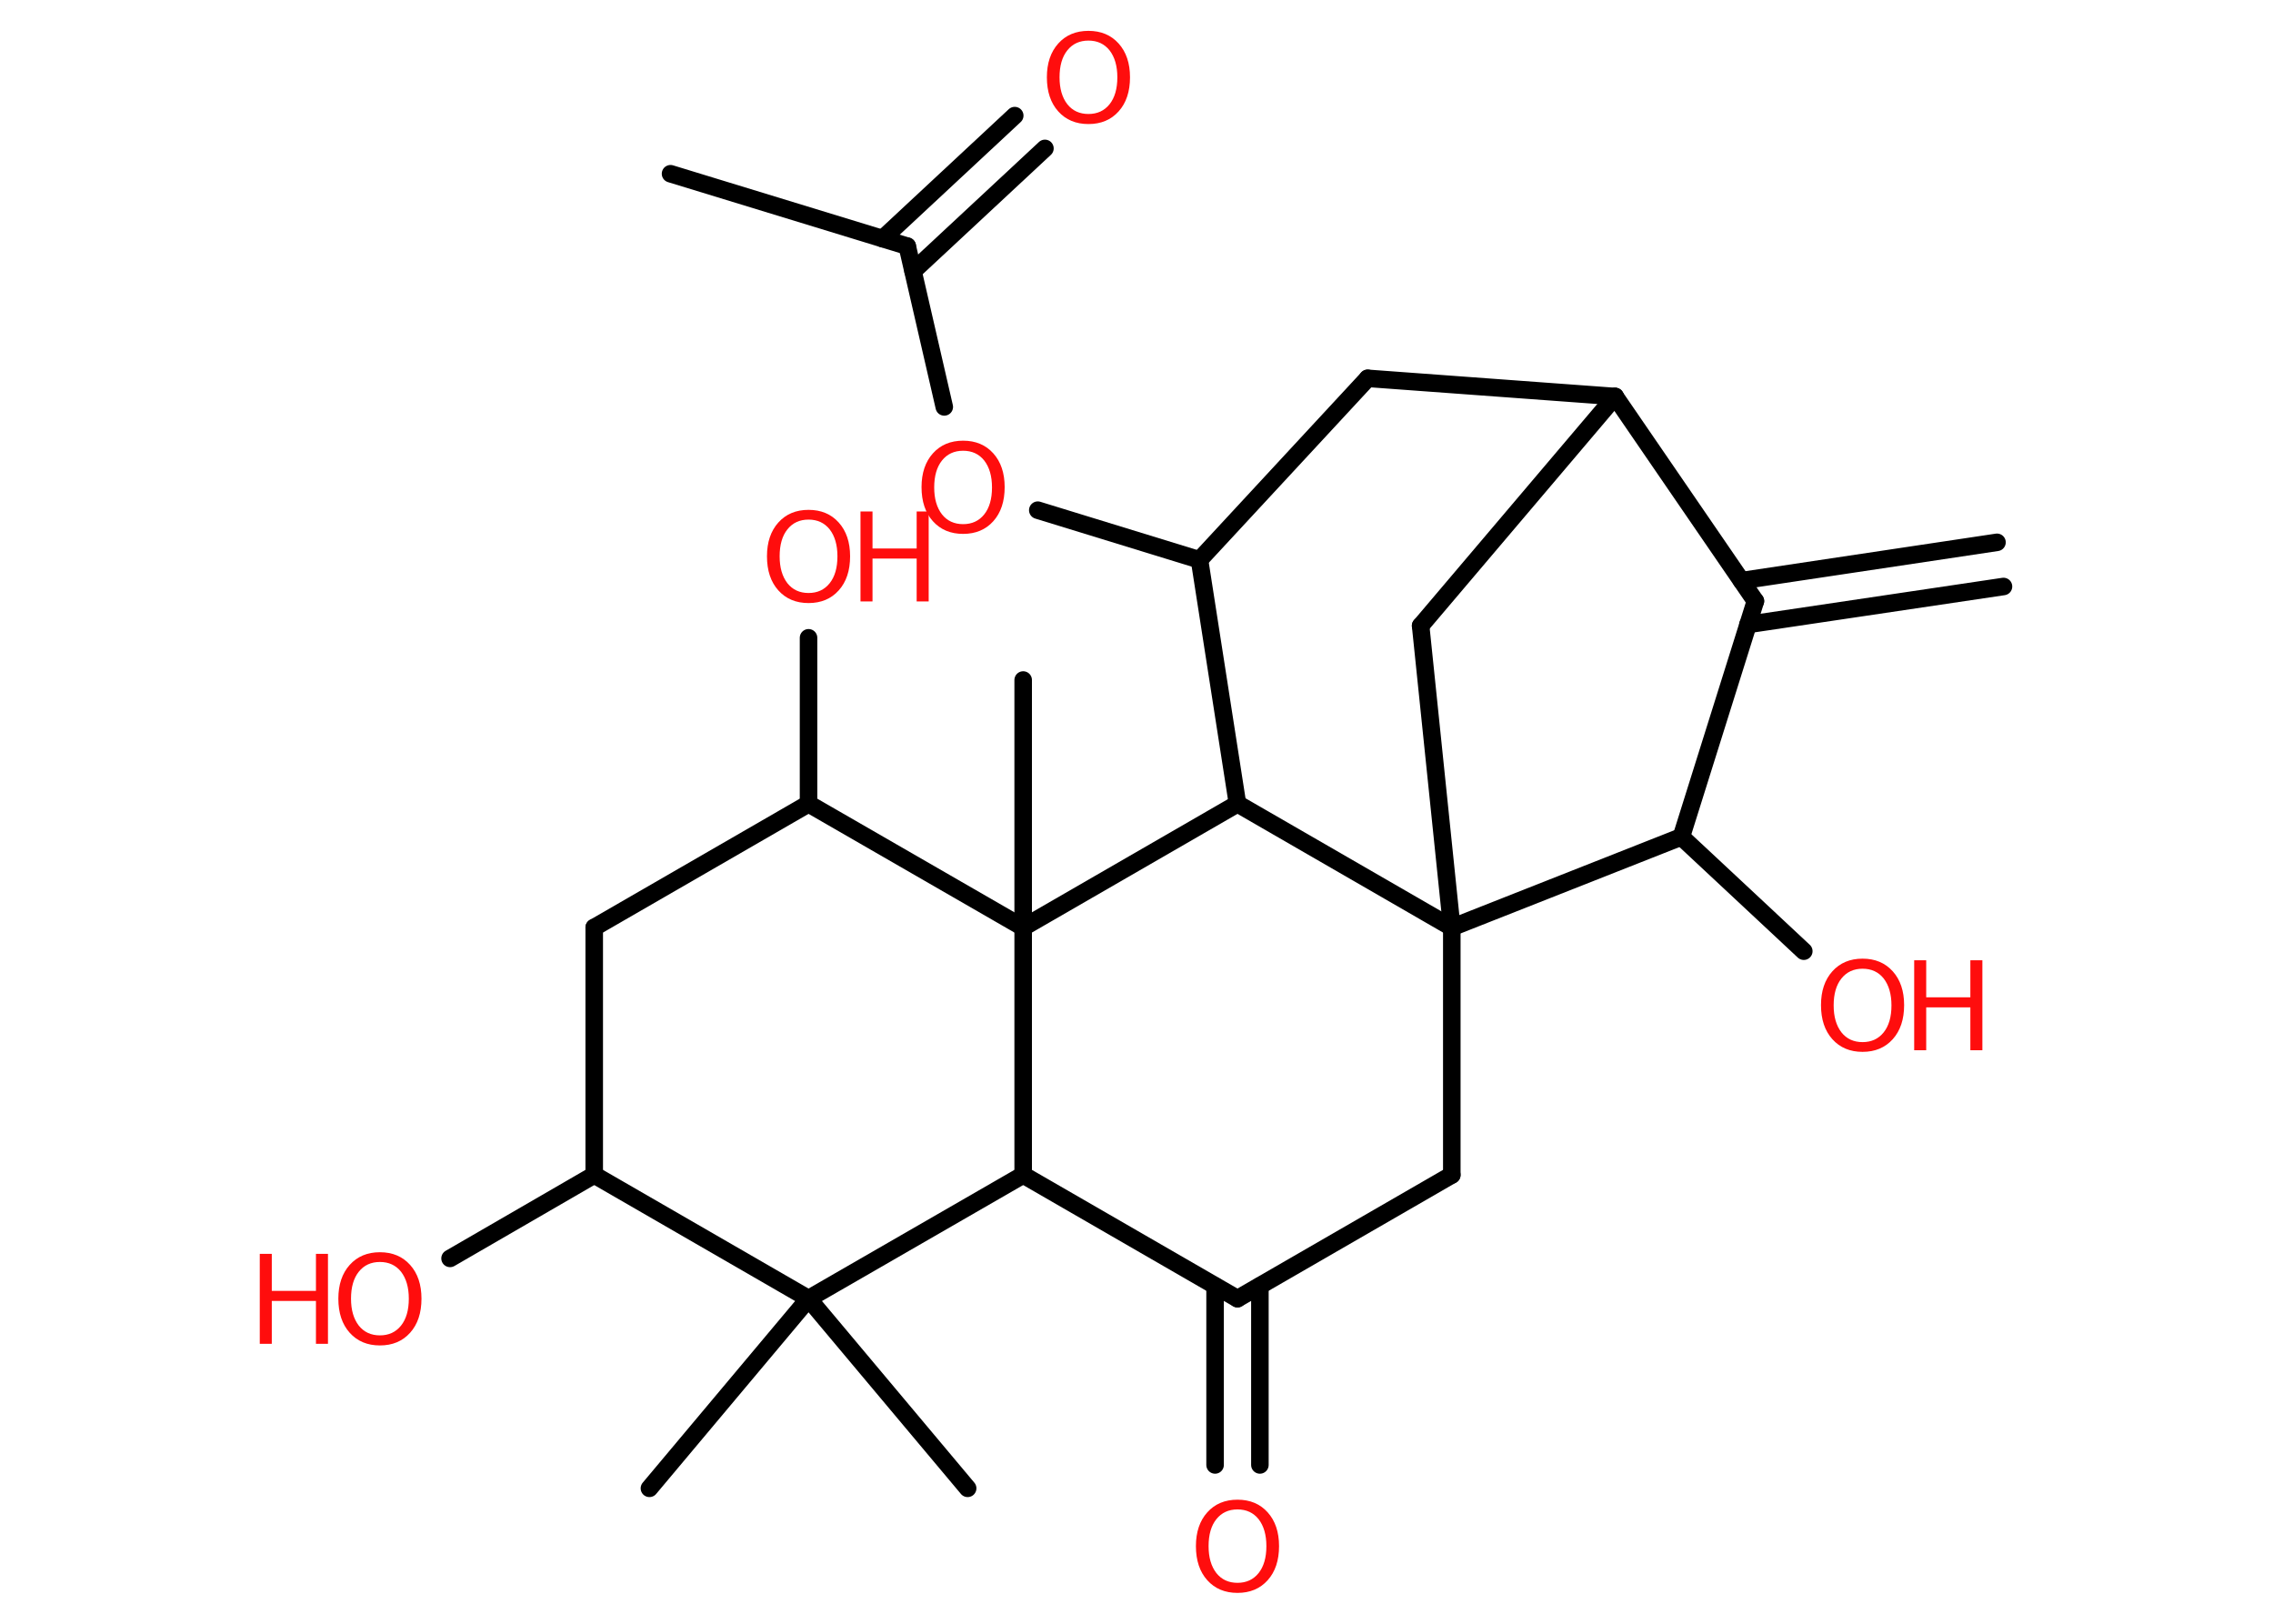 <?xml version='1.0' encoding='UTF-8'?>
<!DOCTYPE svg PUBLIC "-//W3C//DTD SVG 1.1//EN" "http://www.w3.org/Graphics/SVG/1.1/DTD/svg11.dtd">
<svg version='1.2' xmlns='http://www.w3.org/2000/svg' xmlns:xlink='http://www.w3.org/1999/xlink' width='70.0mm' height='50.0mm' viewBox='0 0 70.0 50.0'>
  <desc>Generated by the Chemistry Development Kit (http://github.com/cdk)</desc>
  <g stroke-linecap='round' stroke-linejoin='round' stroke='#000000' stroke-width='.54' fill='#FF0D0D'>
    <rect x='.0' y='.0' width='70.0' height='50.0' fill='#FFFFFF' stroke='none'/>
    <g id='mol1' class='mol'>
      <g id='mol1bnd1' class='bond'>
        <line x1='61.7' y1='18.06' x2='53.83' y2='19.23'/>
        <line x1='61.5' y1='16.7' x2='53.63' y2='17.88'/>
      </g>
      <line id='mol1bnd2' class='bond' x1='54.06' y1='18.51' x2='49.74' y2='12.21'/>
      <line id='mol1bnd3' class='bond' x1='49.74' y1='12.21' x2='42.12' y2='11.65'/>
      <line id='mol1bnd4' class='bond' x1='42.12' y1='11.65' x2='36.94' y2='17.24'/>
      <line id='mol1bnd5' class='bond' x1='36.94' y1='17.24' x2='31.96' y2='15.71'/>
      <line id='mol1bnd6' class='bond' x1='29.08' y1='12.53' x2='27.94' y2='7.58'/>
      <line id='mol1bnd7' class='bond' x1='27.94' y1='7.58' x2='20.65' y2='5.35'/>
      <g id='mol1bnd8' class='bond'>
        <line x1='27.18' y1='7.35' x2='31.25' y2='3.56'/>
        <line x1='28.12' y1='8.35' x2='32.18' y2='4.57'/>
      </g>
      <line id='mol1bnd9' class='bond' x1='36.94' y1='17.24' x2='38.11' y2='24.75'/>
      <line id='mol1bnd10' class='bond' x1='38.11' y1='24.75' x2='44.71' y2='28.56'/>
      <line id='mol1bnd11' class='bond' x1='44.71' y1='28.56' x2='44.71' y2='36.18'/>
      <line id='mol1bnd12' class='bond' x1='44.71' y1='36.18' x2='38.11' y2='39.99'/>
      <g id='mol1bnd13' class='bond'>
        <line x1='38.8' y1='39.6' x2='38.8' y2='45.11'/>
        <line x1='37.42' y1='39.6' x2='37.42' y2='45.11'/>
      </g>
      <line id='mol1bnd14' class='bond' x1='38.11' y1='39.99' x2='31.51' y2='36.18'/>
      <line id='mol1bnd15' class='bond' x1='31.51' y1='36.18' x2='24.9' y2='39.99'/>
      <line id='mol1bnd16' class='bond' x1='24.9' y1='39.99' x2='20.0' y2='45.83'/>
      <line id='mol1bnd17' class='bond' x1='24.9' y1='39.99' x2='29.8' y2='45.83'/>
      <line id='mol1bnd18' class='bond' x1='24.9' y1='39.99' x2='18.3' y2='36.18'/>
      <line id='mol1bnd19' class='bond' x1='18.3' y1='36.18' x2='13.86' y2='38.75'/>
      <line id='mol1bnd20' class='bond' x1='18.3' y1='36.18' x2='18.3' y2='28.56'/>
      <line id='mol1bnd21' class='bond' x1='18.3' y1='28.56' x2='24.9' y2='24.75'/>
      <line id='mol1bnd22' class='bond' x1='24.9' y1='24.75' x2='24.9' y2='19.64'/>
      <line id='mol1bnd23' class='bond' x1='24.9' y1='24.75' x2='31.51' y2='28.56'/>
      <line id='mol1bnd24' class='bond' x1='31.51' y1='36.18' x2='31.51' y2='28.56'/>
      <line id='mol1bnd25' class='bond' x1='38.11' y1='24.75' x2='31.51' y2='28.56'/>
      <line id='mol1bnd26' class='bond' x1='31.51' y1='28.56' x2='31.51' y2='20.94'/>
      <line id='mol1bnd27' class='bond' x1='44.71' y1='28.56' x2='43.75' y2='19.27'/>
      <line id='mol1bnd28' class='bond' x1='49.74' y1='12.21' x2='43.75' y2='19.27'/>
      <line id='mol1bnd29' class='bond' x1='44.71' y1='28.56' x2='51.78' y2='25.77'/>
      <line id='mol1bnd30' class='bond' x1='54.06' y1='18.51' x2='51.78' y2='25.77'/>
      <line id='mol1bnd31' class='bond' x1='51.78' y1='25.77' x2='55.55' y2='29.29'/>
      <path id='mol1atm6' class='atom' d='M29.66 13.88q-.41 .0 -.65 .3q-.24 .3 -.24 .83q.0 .52 .24 .83q.24 .3 .65 .3q.41 .0 .65 -.3q.24 -.3 .24 -.83q.0 -.52 -.24 -.83q-.24 -.3 -.65 -.3zM29.66 13.57q.58 .0 .93 .39q.35 .39 .35 1.04q.0 .66 -.35 1.05q-.35 .39 -.93 .39q-.58 .0 -.93 -.39q-.35 -.39 -.35 -1.05q.0 -.65 .35 -1.04q.35 -.39 .93 -.39z' stroke='none'/>
      <path id='mol1atm9' class='atom' d='M33.52 1.25q-.41 .0 -.65 .3q-.24 .3 -.24 .83q.0 .52 .24 .83q.24 .3 .65 .3q.41 .0 .65 -.3q.24 -.3 .24 -.83q.0 -.52 -.24 -.83q-.24 -.3 -.65 -.3zM33.52 .95q.58 .0 .93 .39q.35 .39 .35 1.04q.0 .66 -.35 1.05q-.35 .39 -.93 .39q-.58 .0 -.93 -.39q-.35 -.39 -.35 -1.05q.0 -.65 .35 -1.04q.35 -.39 .93 -.39z' stroke='none'/>
      <path id='mol1atm14' class='atom' d='M38.11 46.48q-.41 .0 -.65 .3q-.24 .3 -.24 .83q.0 .52 .24 .83q.24 .3 .65 .3q.41 .0 .65 -.3q.24 -.3 .24 -.83q.0 -.52 -.24 -.83q-.24 -.3 -.65 -.3zM38.11 46.18q.58 .0 .93 .39q.35 .39 .35 1.04q.0 .66 -.35 1.05q-.35 .39 -.93 .39q-.58 .0 -.93 -.39q-.35 -.39 -.35 -1.05q.0 -.65 .35 -1.04q.35 -.39 .93 -.39z' stroke='none'/>
      <g id='mol1atm20' class='atom'>
        <path d='M11.7 38.86q-.41 .0 -.65 .3q-.24 .3 -.24 .83q.0 .52 .24 .83q.24 .3 .65 .3q.41 .0 .65 -.3q.24 -.3 .24 -.83q.0 -.52 -.24 -.83q-.24 -.3 -.65 -.3zM11.7 38.56q.58 .0 .93 .39q.35 .39 .35 1.04q.0 .66 -.35 1.05q-.35 .39 -.93 .39q-.58 .0 -.93 -.39q-.35 -.39 -.35 -1.05q.0 -.65 .35 -1.04q.35 -.39 .93 -.39z' stroke='none'/>
        <path d='M8.0 38.61h.37v1.14h1.36v-1.14h.37v2.77h-.37v-1.32h-1.36v1.32h-.37v-2.77z' stroke='none'/>
      </g>
      <g id='mol1atm23' class='atom'>
        <path d='M24.9 16.0q-.41 .0 -.65 .3q-.24 .3 -.24 .83q.0 .52 .24 .83q.24 .3 .65 .3q.41 .0 .65 -.3q.24 -.3 .24 -.83q.0 -.52 -.24 -.83q-.24 -.3 -.65 -.3zM24.9 15.7q.58 .0 .93 .39q.35 .39 .35 1.04q.0 .66 -.35 1.05q-.35 .39 -.93 .39q-.58 .0 -.93 -.39q-.35 -.39 -.35 -1.05q.0 -.65 .35 -1.04q.35 -.39 .93 -.39z' stroke='none'/>
        <path d='M26.5 15.75h.37v1.14h1.36v-1.14h.37v2.77h-.37v-1.32h-1.36v1.32h-.37v-2.77z' stroke='none'/>
      </g>
      <g id='mol1atm28' class='atom'>
        <path d='M57.36 29.83q-.41 .0 -.65 .3q-.24 .3 -.24 .83q.0 .52 .24 .83q.24 .3 .65 .3q.41 .0 .65 -.3q.24 -.3 .24 -.83q.0 -.52 -.24 -.83q-.24 -.3 -.65 -.3zM57.36 29.52q.58 .0 .93 .39q.35 .39 .35 1.04q.0 .66 -.35 1.05q-.35 .39 -.93 .39q-.58 .0 -.93 -.39q-.35 -.39 -.35 -1.05q.0 -.65 .35 -1.04q.35 -.39 .93 -.39z' stroke='none'/>
        <path d='M58.95 29.57h.37v1.14h1.36v-1.14h.37v2.77h-.37v-1.32h-1.36v1.32h-.37v-2.77z' stroke='none'/>
      </g>
    </g>
  </g>
</svg>
